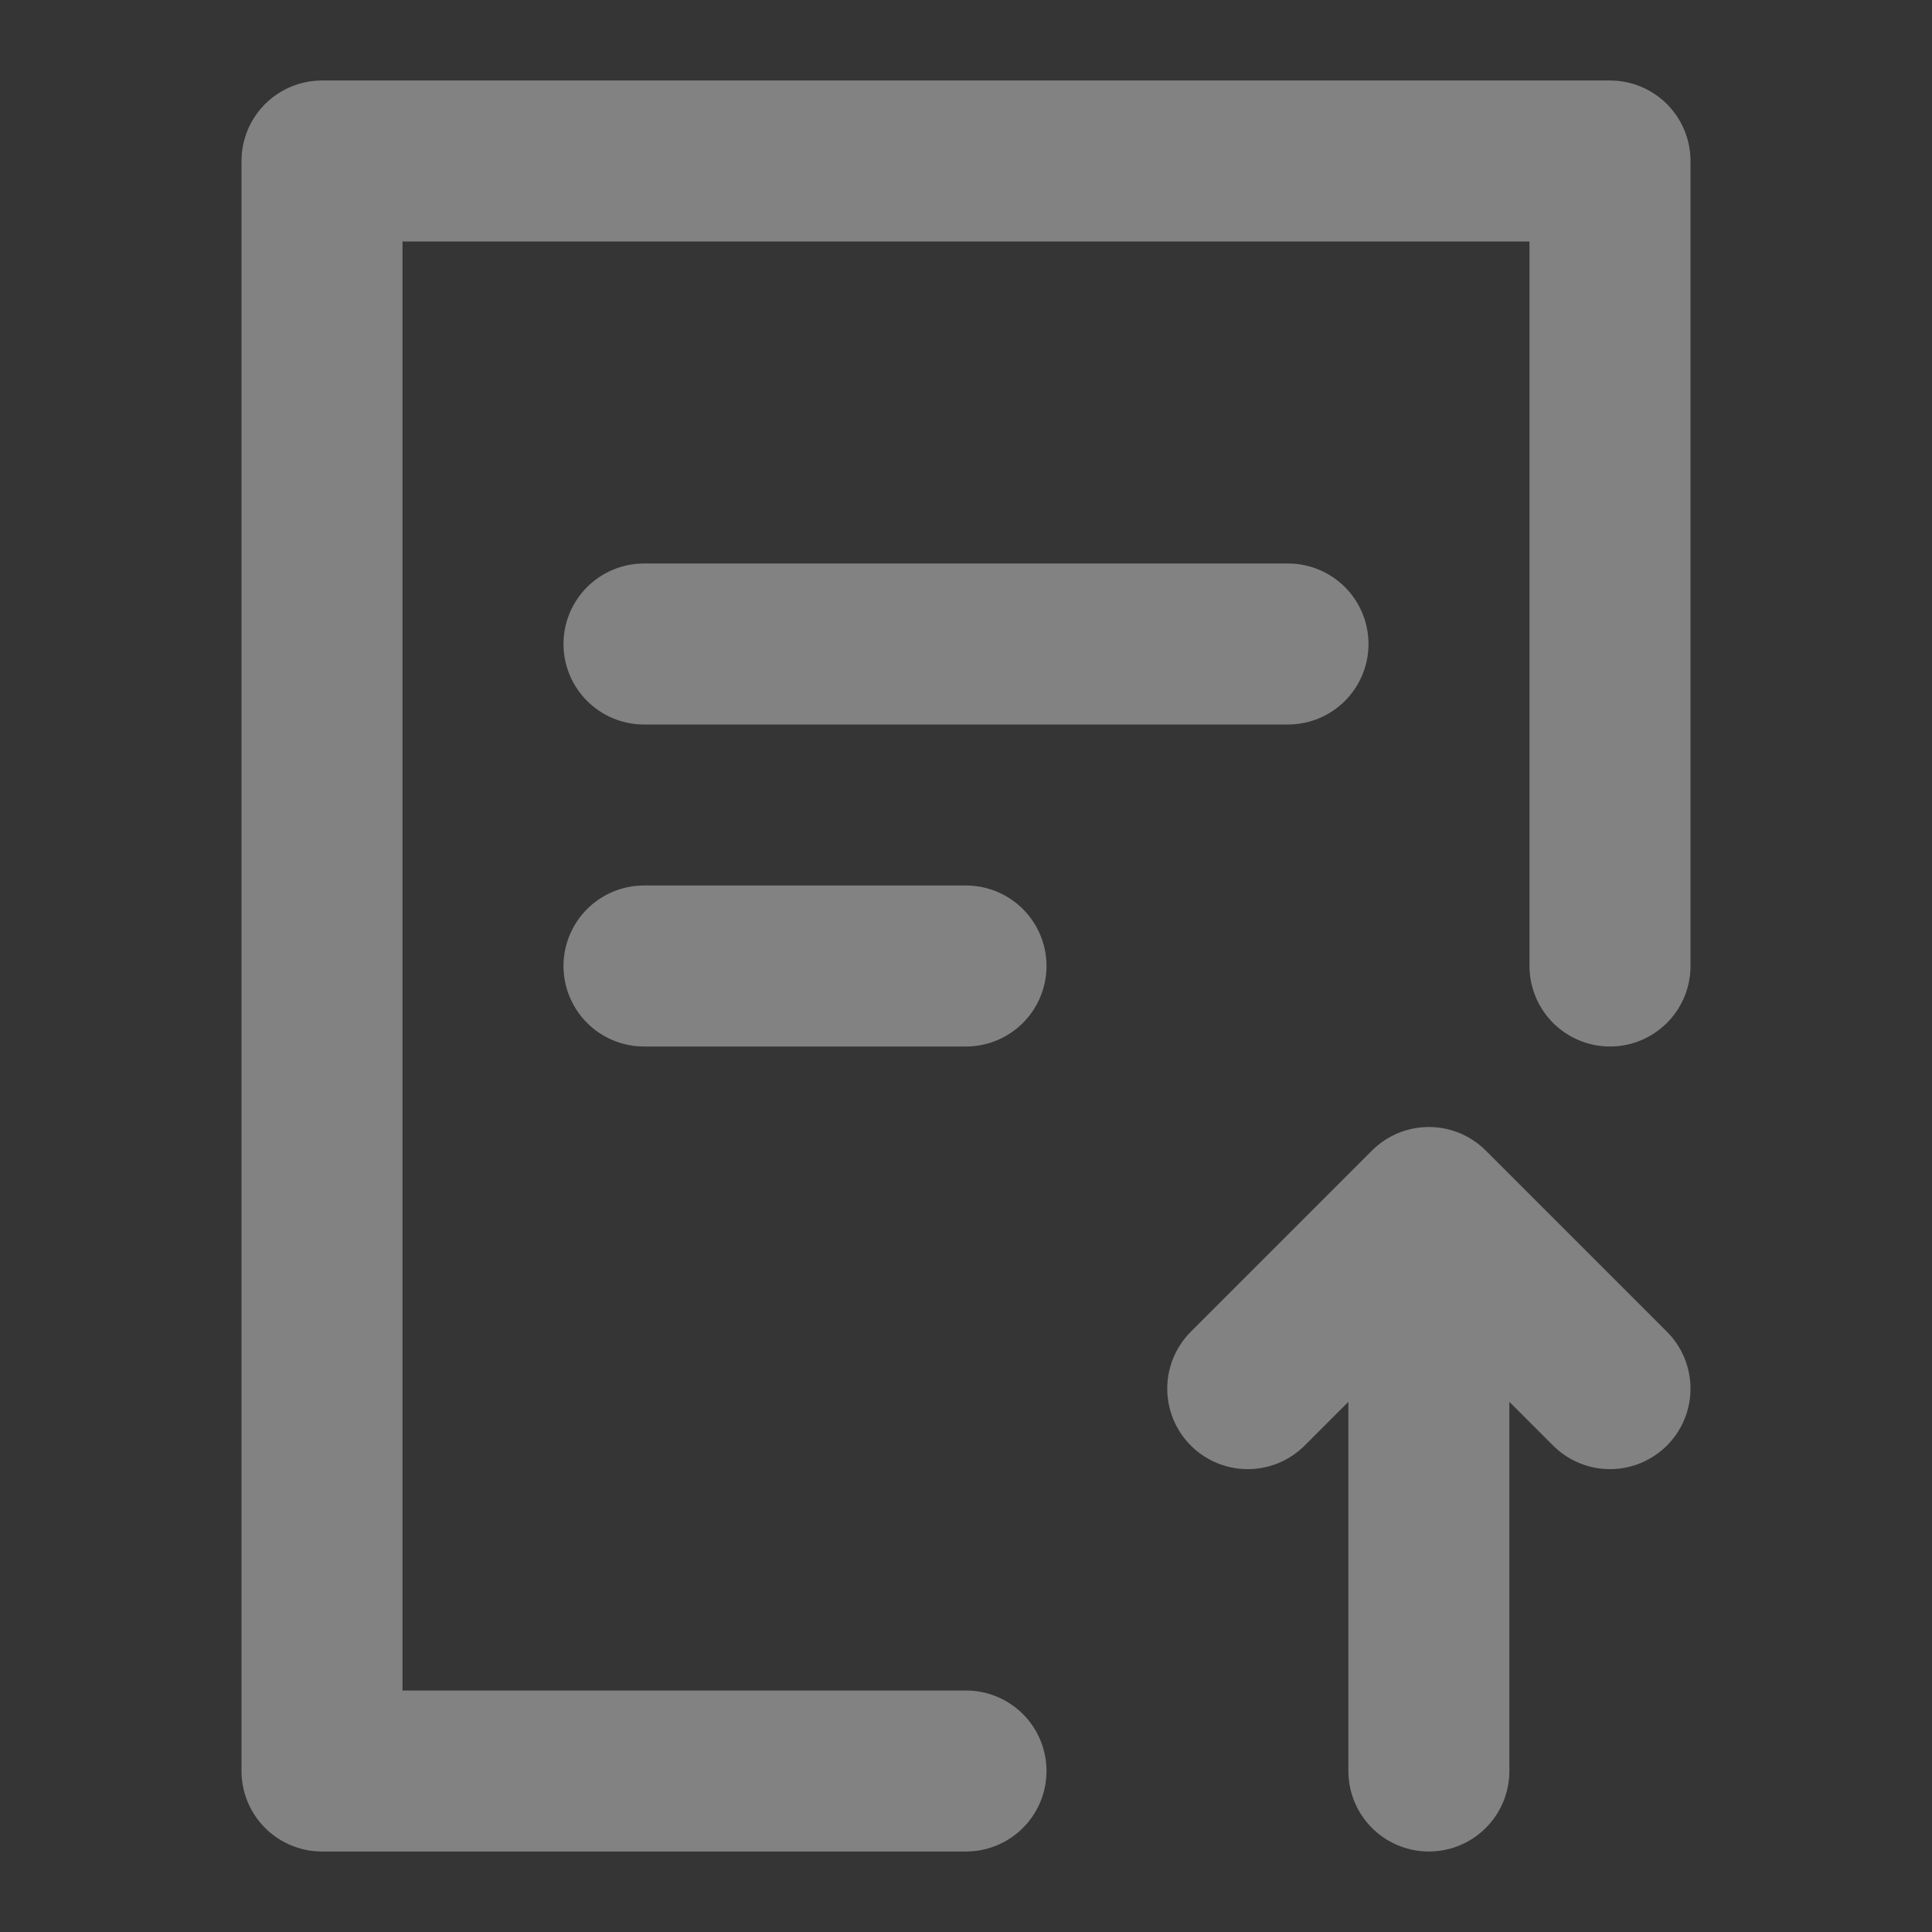 <svg viewBox="0 0 48 48" fill="none" xmlns="http://www.w3.org/2000/svg"><rect x="0" y="0" width="48" height="48" fill="#333333" stroke="none"/><g id="SVGRepo_bgCarrier" stroke-width="0"></g><g id="SVGRepo_tracerCarrier" stroke-linecap="round" stroke-linejoin="round"></g><g id="SVGRepo_iconCarrier"> <rect width="48" height="48" fill="white" fill-opacity="0.01"></rect> <path d="M24 44H8V4H40V24" stroke="#828282" stroke-width="4" stroke-linecap="round" stroke-linejoin="round"></path> <path d="M35.5 44V31" stroke="#828282" stroke-width="4" stroke-linecap="round" stroke-linejoin="round"></path> <path d="M31 34.5L32.5 33L35.5 30L38.5 33L40 34.5" stroke="#828282" stroke-width="4" stroke-linecap="round" stroke-linejoin="round"></path> <path d="M16 16H32" stroke="#828282" stroke-width="4" stroke-linecap="round"></path> <path d="M16 24H24" stroke="#828282" stroke-width="4" stroke-linecap="round"></path> </g></svg>